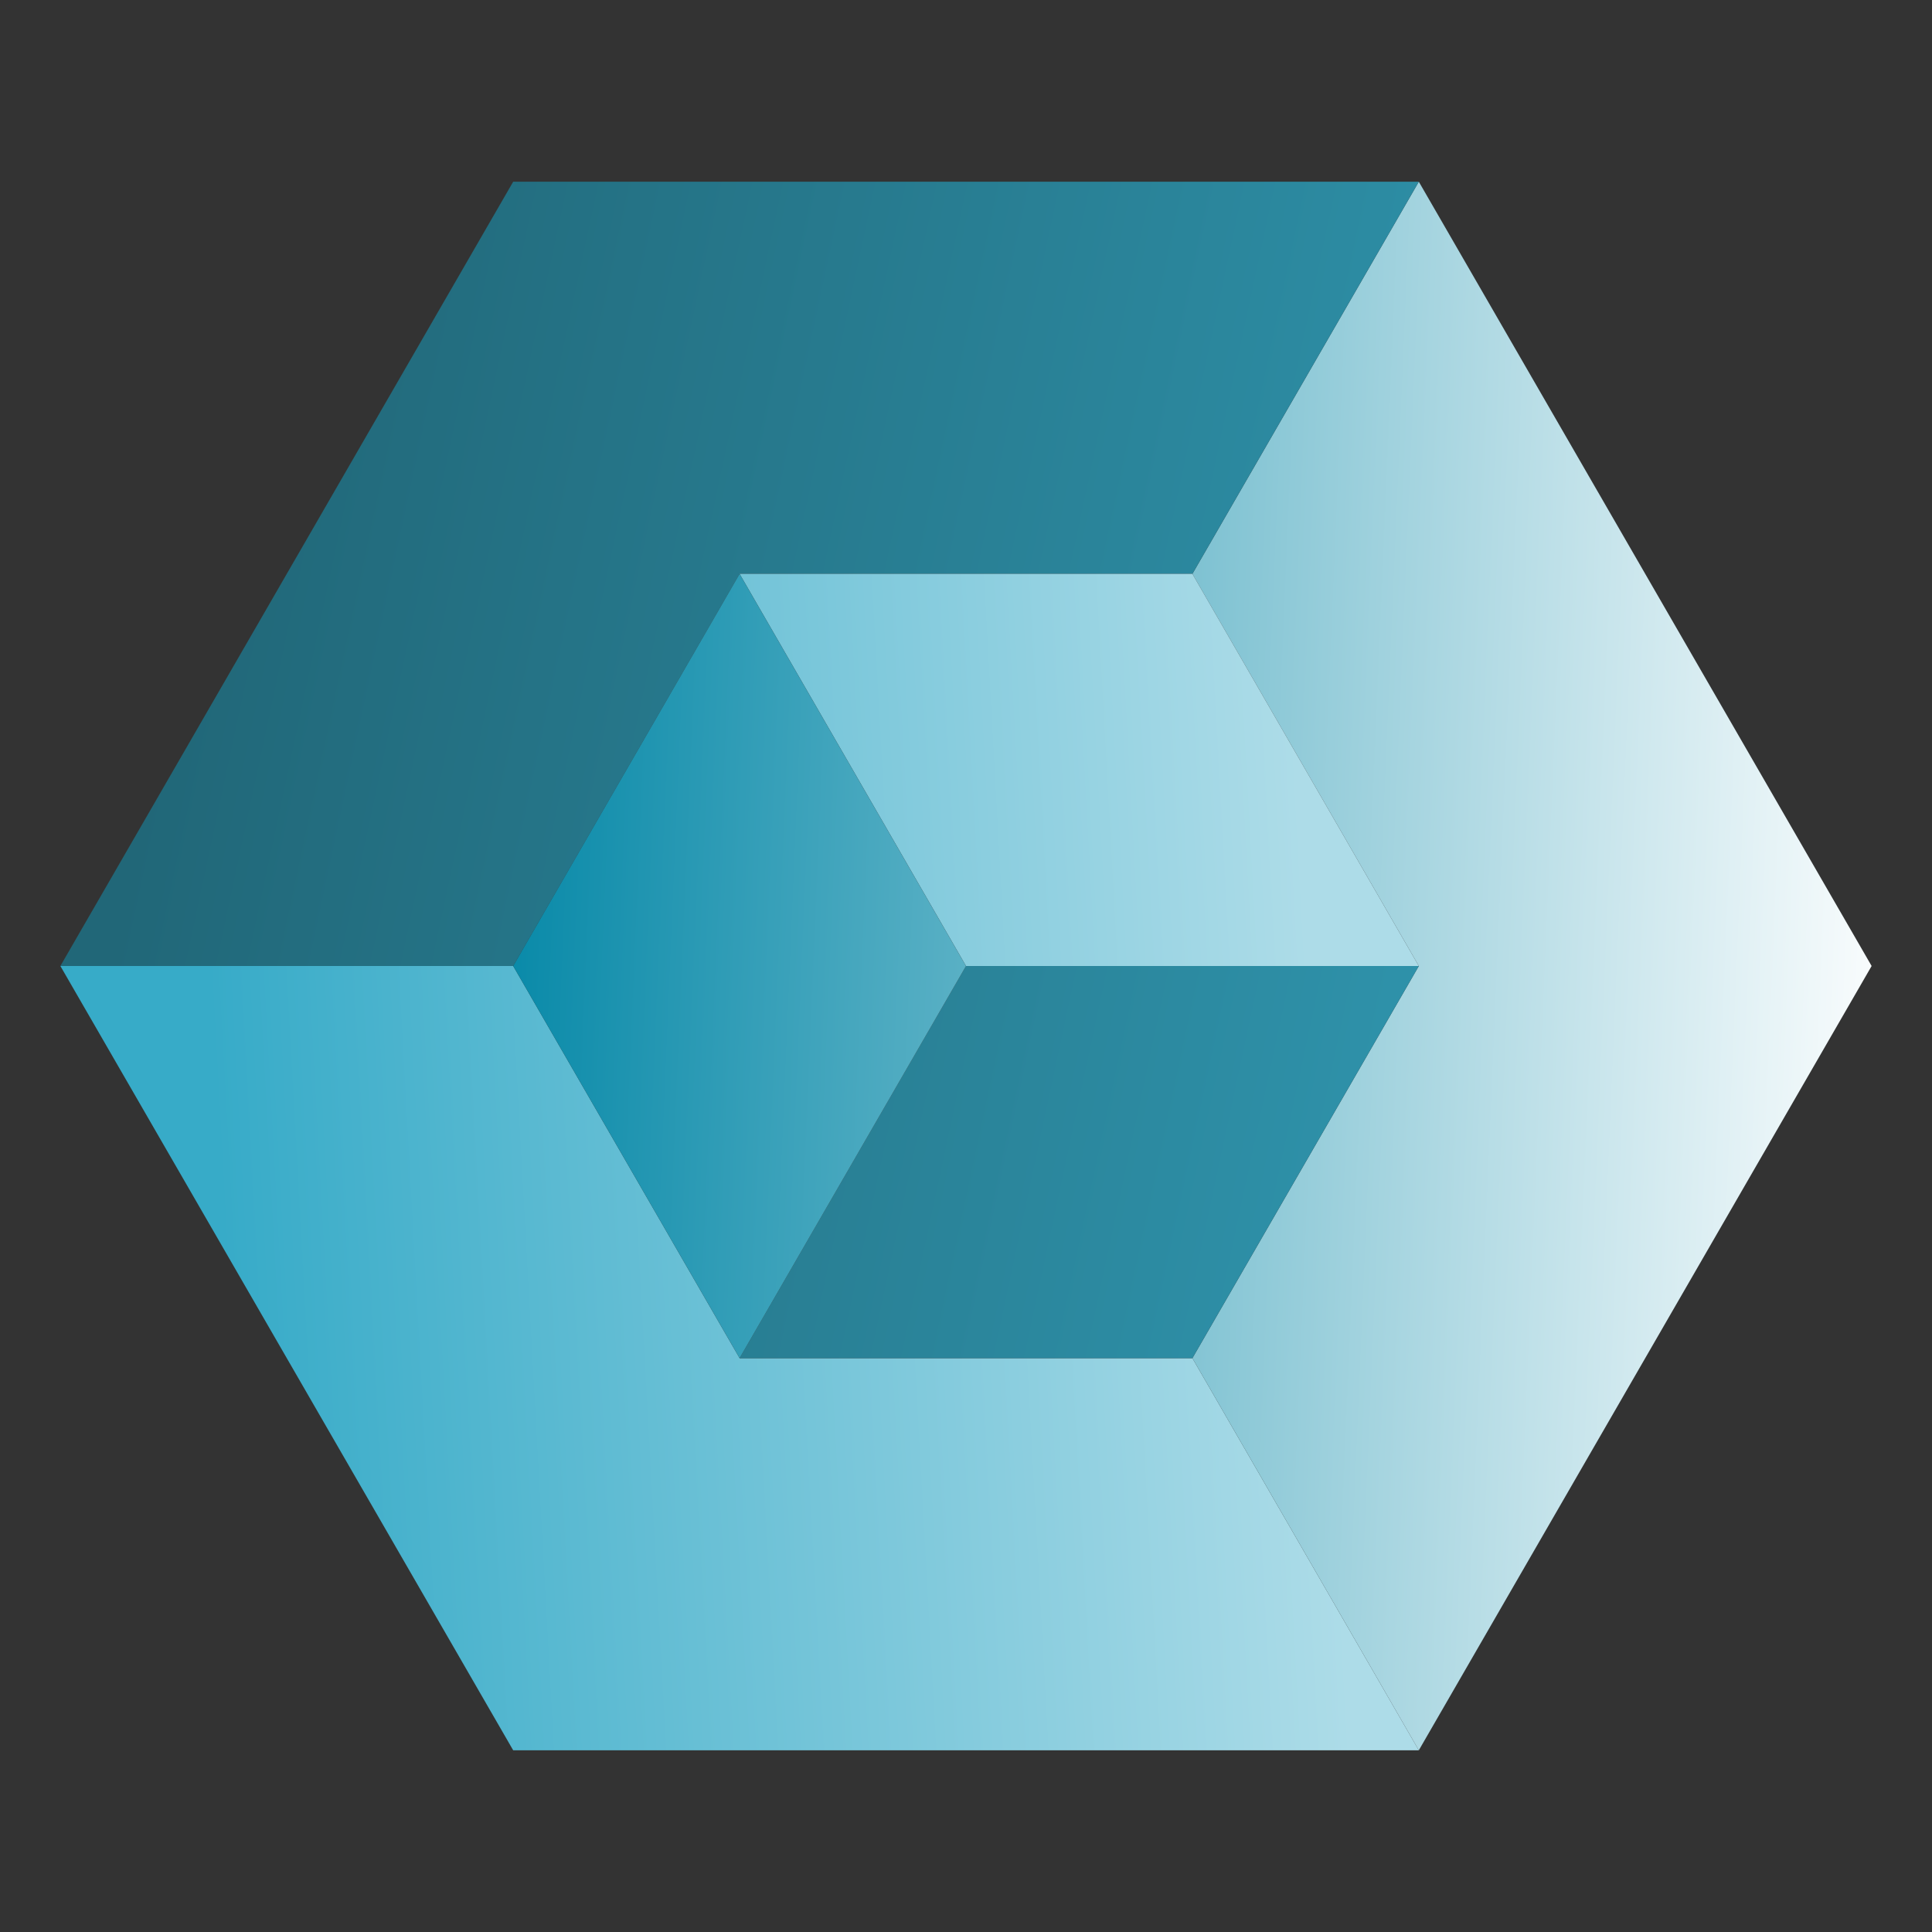 <?xml version="1.0" encoding="UTF-8" standalone="no"?>
<!-- Created with Inkscape (http://www.inkscape.org/) -->

<svg
   xmlns:dc="http://purl.org/dc/elements/1.1/"
   xmlns:cc="http://creativecommons.org/ns#"
   xmlns:rdf="http://www.w3.org/1999/02/22-rdf-syntax-ns#"
   xmlns:svg="http://www.w3.org/2000/svg"
   xmlns="http://www.w3.org/2000/svg"
   xmlns:xlink="http://www.w3.org/1999/xlink"
   xmlns:sodipodi="http://sodipodi.sourceforge.net/DTD/sodipodi-0.dtd"
   xmlns:inkscape="http://www.inkscape.org/namespaces/inkscape"
   width="1024"
   height="1024"
   viewBox="0 0 1024 1024"
   id="svg2"
   version="1.1"
   inkscape:version="0.91 r13725"
   sodipodi:docname="cutbox-icon-2.svg"
   inkscape:export-filename="/Users/jason/workspace/CutBox/CutBox/CutBox/GraphicAssets/cutbox-status-2.png"
   inkscape:export-xdpi="1.9335938"
   inkscape:export-ydpi="1.9335938">
  <rect x="0" y="0" width="1024" height="1024" fill="#333333" stroke="none"/>
  <defs
     id="defs4">
    <linearGradient
       inkscape:collect="always"
       id="linearGradient4964">
      <stop
         style="stop-color:#0789a8;stop-opacity:1"
         offset="0"
         id="stop4966" />
      <stop
         style="stop-color:#ffffff;stop-opacity:1"
         offset="1"
         id="stop4968" />
    </linearGradient>
    <linearGradient
       id="linearGradient4954"
       inkscape:collect="always">
      <stop
         id="stop4956"
         offset="0"
         style="stop-color:#216778;stop-opacity:1;" />
      <stop
         id="stop4958"
         offset="1"
         style="stop-color:#3097b0;stop-opacity:1" />
    </linearGradient>
    <linearGradient
       inkscape:collect="always"
       id="linearGradient4944">
      <stop
         style="stop-color:#216778;stop-opacity:1;"
         offset="0"
         id="stop4946" />
      <stop
         style="stop-color:#3097b0;stop-opacity:1"
         offset="1"
         id="stop4948" />
    </linearGradient>
    <linearGradient
       id="linearGradient4938"
       inkscape:collect="always">
      <stop
         id="stop4940"
         offset="0"
         style="stop-color:#37abc8;stop-opacity:1;" />
      <stop
         id="stop4942"
         offset="1"
         style="stop-color:#addce8;stop-opacity:1" />
    </linearGradient>
    <linearGradient
       inkscape:collect="always"
       id="linearGradient4928">
      <stop
         style="stop-color:#37abc8;stop-opacity:1;"
         offset="0"
         id="stop4930" />
      <stop
         style="stop-color:#addce8;stop-opacity:1"
         offset="1"
         id="stop4932" />
    </linearGradient>
    <inkscape:perspective
       sodipodi:type="inkscape:persp3d"
       inkscape:vp_x="-69.282032 : 280 : 1"
       inkscape:vp_y="0 : 1000 : 0"
       inkscape:vp_z="982.07666 : 186.42509 : 1"
       inkscape:persp3d-origin="470.07666 : 15.758417 : 1"
       id="perspective4140" />
    <linearGradient
       inkscape:collect="always"
       xlink:href="#linearGradient4928"
       id="linearGradient4934"
       x1="110.851"
       y1="556.362"
       x2="692.82"
       y2="524.362"
       gradientUnits="userSpaceOnUse" />
    <linearGradient
       inkscape:collect="always"
       xlink:href="#linearGradient4938"
       id="linearGradient4936"
       x1="110.851"
       y1="556.362"
       x2="692.82"
       y2="524.362"
       gradientUnits="userSpaceOnUse" />
    <linearGradient
       inkscape:collect="always"
       xlink:href="#linearGradient4944"
       id="linearGradient4950"
       x1="69.282"
       y1="484.362"
       x2="817.528"
       y2="644.362"
       gradientUnits="userSpaceOnUse" />
    <linearGradient
       inkscape:collect="always"
       xlink:href="#linearGradient4954"
       id="linearGradient4952"
       x1="69.282"
       y1="484.362"
       x2="817.528"
       y2="644.362"
       gradientUnits="userSpaceOnUse" />
    <linearGradient
       inkscape:collect="always"
       xlink:href="#linearGradient4964"
       id="linearGradient4960"
       x1="263.272"
       y1="532.362"
       x2="1011.518"
       y2="564.362"
       gradientUnits="userSpaceOnUse" />
    <linearGradient
       inkscape:collect="always"
       xlink:href="#linearGradient4964"
       id="linearGradient4962"
       x1="263.272"
       y1="532.362"
       x2="1011.518"
       y2="564.362"
       gradientUnits="userSpaceOnUse" />
  </defs>
  <sodipodi:namedview
     id="base"
     pagecolor="#ffffff"
     bordercolor="#666666"
     borderopacity="1.0"
     inkscape:pageopacity="0.0"
     inkscape:pageshadow="2"
     inkscape:zoom="0.5"
     inkscape:cx="433.91631"
     inkscape:cy="330.07156"
     inkscape:document-units="px"
     inkscape:current-layer="layer1"
     showgrid="true"
     units="px"
     inkscape:window-width="1680"
     inkscape:window-height="1002"
     inkscape:window-x="0"
     inkscape:window-y="0"
     inkscape:window-maximized="1"
     inkscape:snap-perpendicular="true"
     inkscape:snap-tangential="true"
     objecttolerance="10000"
     guidetolerance="10000"
     gridtolerance="10000">
    <inkscape:grid
       type="axonomgrid"
       id="grid4136"
       units="px"
       empspacing="5"
       color="#3f3fff"
       opacity="0.024"
       empcolor="#3f3fff"
       empopacity="0.11"
       spacingy="16" />
  </sodipodi:namedview>
  <g
     inkscape:label="Layer 1"
     inkscape:groupmode="layer"
     id="layer1"
     transform="translate(0,-28.362)">
    <path
       style="opacity:1;fill:url(#linearGradient4936);fill-rule:evenodd;stroke:none;stroke-width:1px;stroke-linecap:butt;stroke-linejoin:miter;stroke-opacity:1;fill-opacity:1"
       d="m 272,540.362 120,207.846 240,10e-6 120,207.846 -480,2e-5 L 32,540.362 Z"
       id="path4202"
       inkscape:connector-curvature="0" />
    <path
       style="opacity:1;fill:url(#linearGradient4960);fill-rule:evenodd;stroke:none;stroke-width:1px;stroke-linecap:butt;stroke-linejoin:miter;stroke-opacity:1;fill-opacity:1"
       d="m 632,748.208 120,207.846 240,-415.692 -240,-415.692 L 632,332.516 752,540.362 Z"
       id="path4204"
       inkscape:connector-curvature="0" />
    <path
       style="opacity:1;fill:url(#linearGradient4952);fill-rule:evenodd;stroke:none;stroke-width:1px;stroke-linecap:butt;stroke-linejoin:miter;stroke-opacity:1;fill-opacity:1"
       d="M 32,540.362 272,540.362 392,332.516 632,332.516 752,124.67 l -480,-2e-5 z"
       id="path4206"
       inkscape:connector-curvature="0" />
    <path
       style="opacity:1;fill:url(#linearGradient4934);fill-rule:evenodd;stroke:none;stroke-width:1px;stroke-linecap:butt;stroke-linejoin:miter;stroke-opacity:1;fill-opacity:1"
       d="m 512,540.362 -120,-207.846 240,10e-6 120,207.846 z"
       id="path4208"
       inkscape:connector-curvature="0" />
    <path
       style="opacity:1;fill:url(#linearGradient4950);fill-rule:evenodd;stroke:none;stroke-width:1px;stroke-linecap:butt;stroke-linejoin:miter;stroke-opacity:1;fill-opacity:1"
       d="m 512,540.362 240,-10e-6 -120,207.846 -240,-10e-6 z"
       id="path4210"
       inkscape:connector-curvature="0" />
    <path
       style="opacity:1;fill:url(#linearGradient4962);fill-rule:evenodd;stroke:none;stroke-width:1px;stroke-linecap:butt;stroke-linejoin:miter;stroke-opacity:1;fill-opacity:1"
       d="m 272,540.362 120,207.846 120,-207.846 -120,-207.846 z"
       id="path4212"
       inkscape:connector-curvature="0" />
  </g>
</svg>
